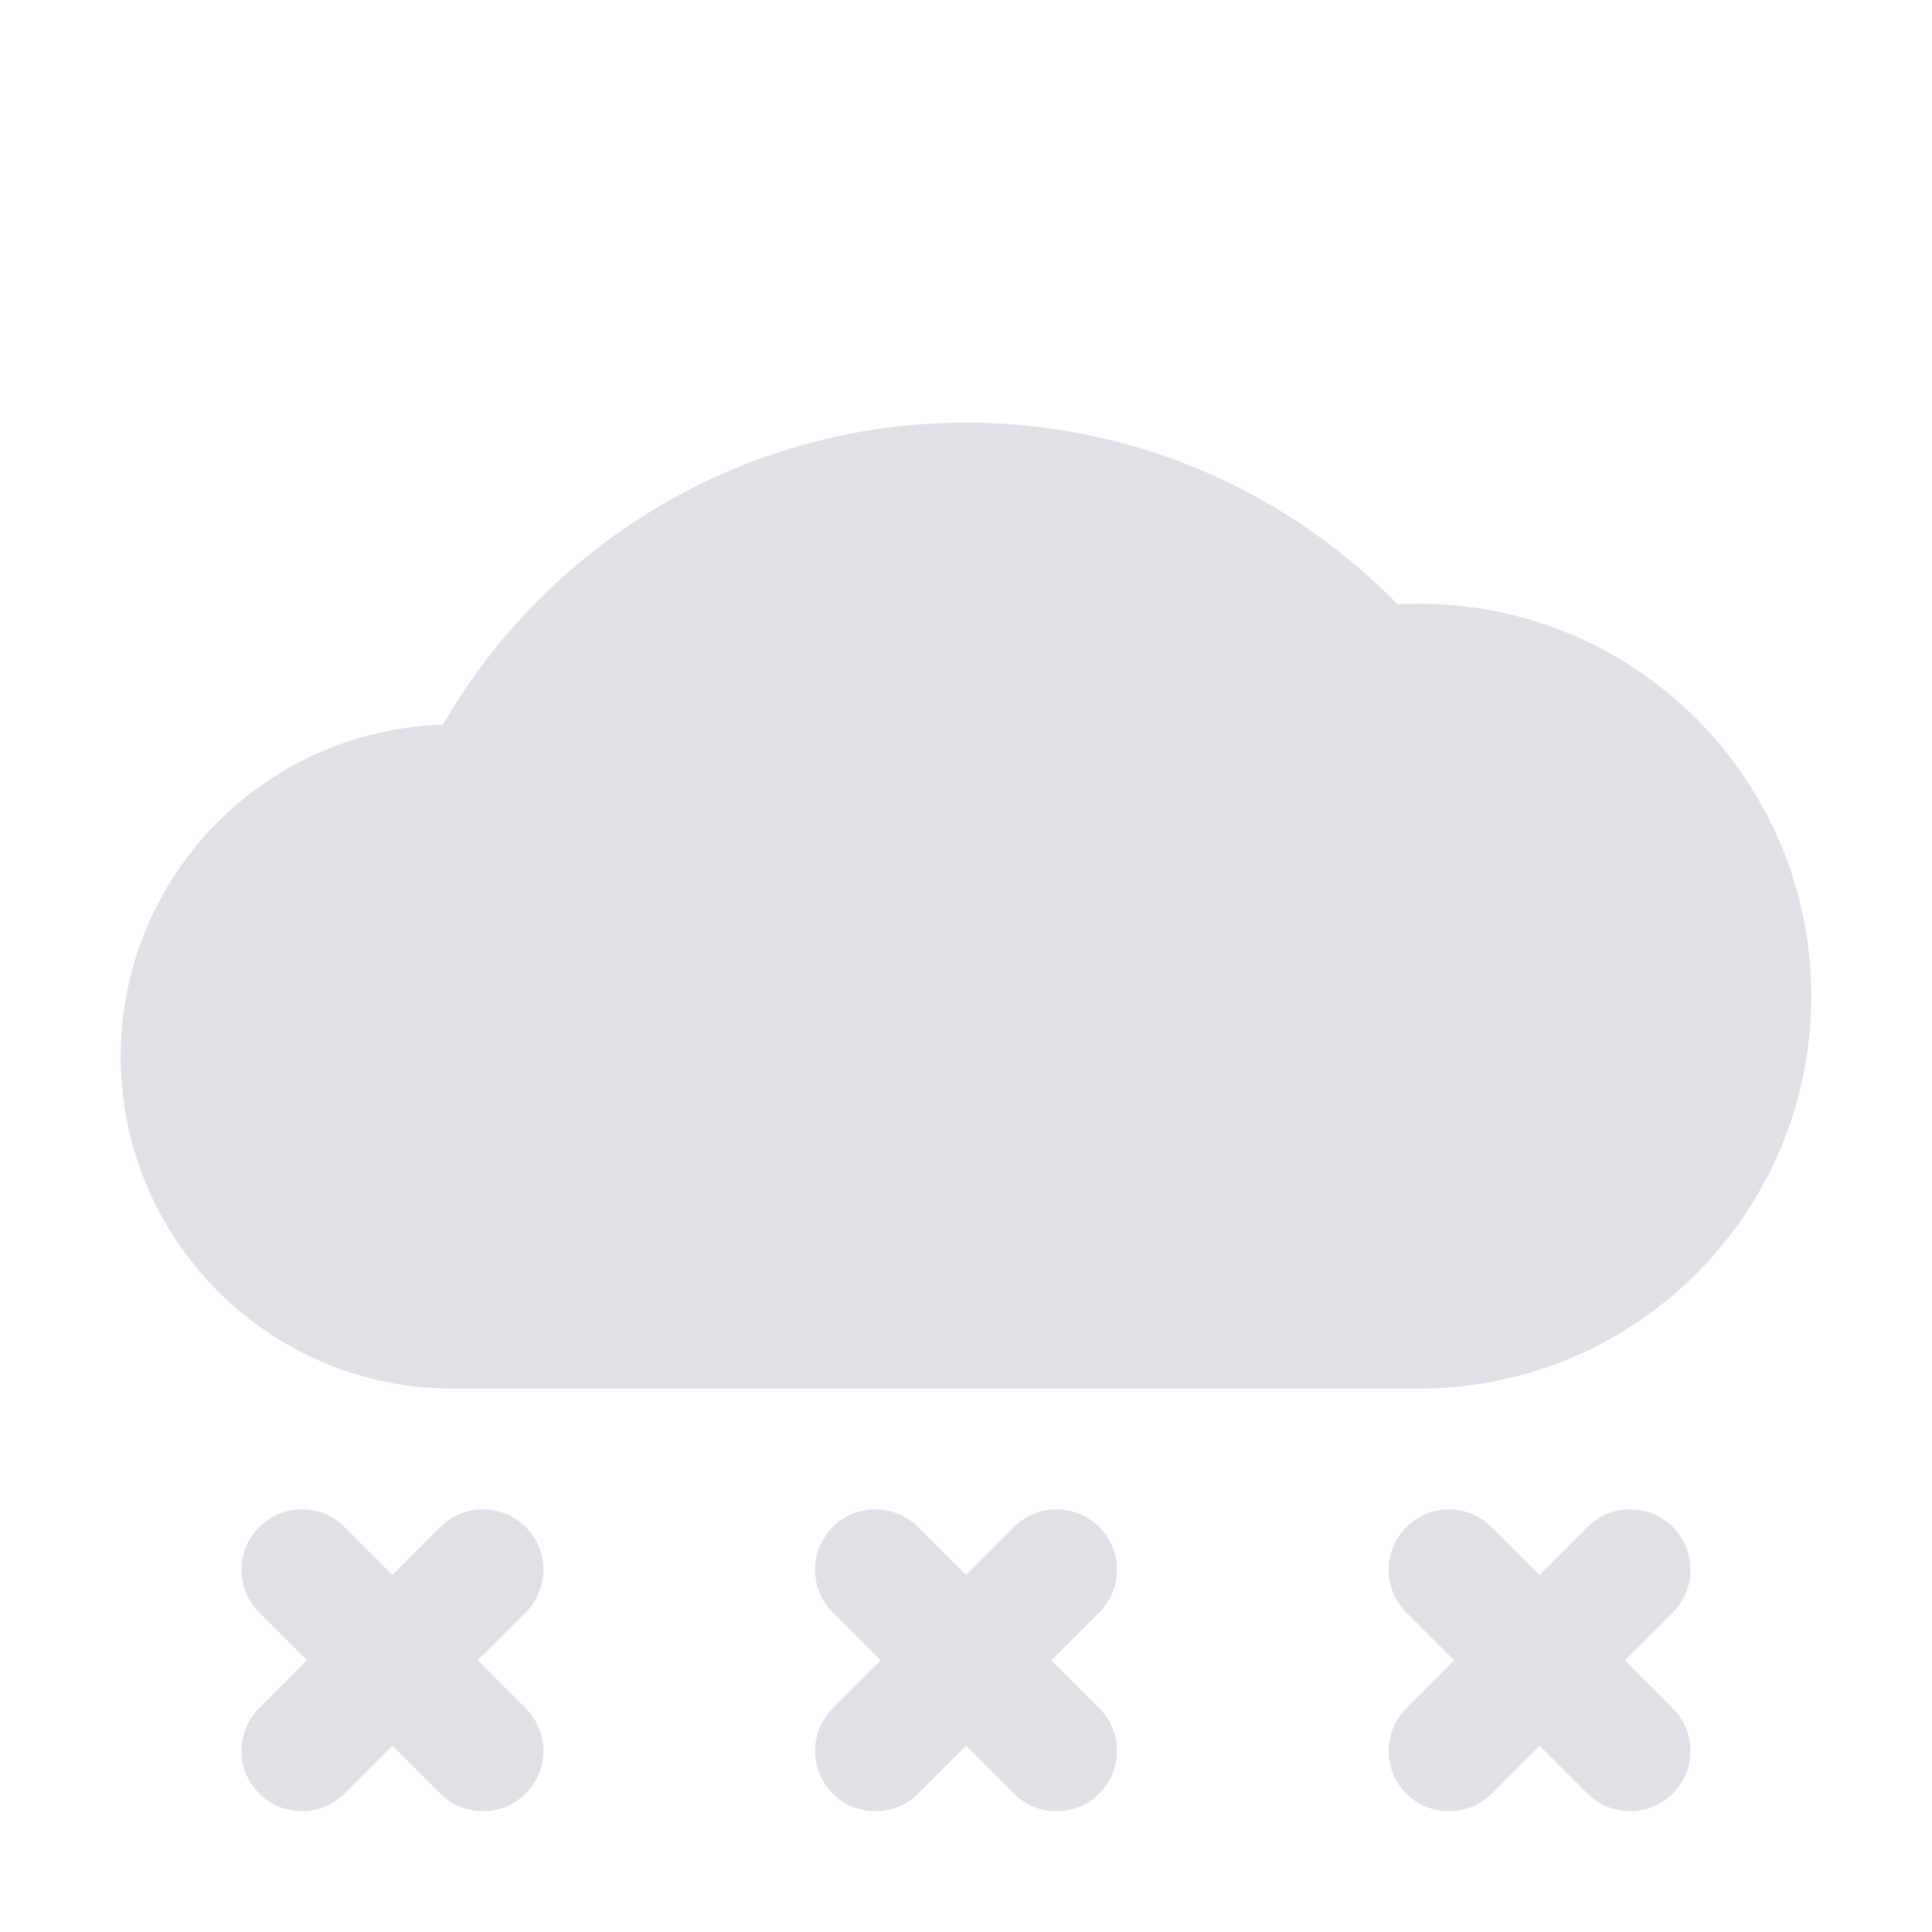 <svg width="128" height="128" viewBox="0 0 128 128" fill="none" xmlns="http://www.w3.org/2000/svg">
    <path d="M29.172 101.172C30.734 99.609 33.266 99.609 34.828 101.172C36.39 102.734 36.39 105.266 34.828 106.828L31.656 110L34.828 113.172C36.39 114.734 36.39 117.266 34.828 118.828C33.266 120.39 30.734 120.39 29.172 118.828L26 115.656L22.828 118.828C21.266 120.39 18.734 120.39 17.172 118.828C15.61 117.266 15.61 114.734 17.172 113.172L20.344 110L17.172 106.828C15.61 105.266 15.61 102.734 17.172 101.172C18.734 99.609 21.266 99.609 22.828 101.172L26 104.343L29.172 101.172Z"
          fill="#DFE1E6"/>
    <path d="M67.172 101.172C68.734 99.609 71.266 99.609 72.828 101.172C74.39 102.734 74.39 105.266 72.828 106.828L69.656 110L72.828 113.172C74.39 114.734 74.39 117.266 72.828 118.828C71.266 120.39 68.734 120.39 67.172 118.828L64 115.656L60.828 118.828C59.266 120.39 56.734 120.39 55.172 118.828C53.609 117.266 53.609 114.734 55.172 113.172L58.343 110L55.172 106.828C53.609 105.266 53.609 102.734 55.172 101.172C56.734 99.609 59.266 99.609 60.828 101.172L64 104.343L67.172 101.172Z"
          fill="#DFE1E6"/>
    <path d="M105.172 101.172C106.734 99.609 109.266 99.609 110.828 101.172C112.39 102.734 112.39 105.266 110.828 106.828L107.656 110L110.828 113.172C112.39 114.734 112.39 117.266 110.828 118.828C109.266 120.39 106.734 120.39 105.172 118.828L102 115.656L98.828 118.828C97.266 120.39 94.734 120.39 93.172 118.828C91.609 117.266 91.609 114.734 93.172 113.172L96.343 110L93.172 106.828C91.609 105.266 91.609 102.734 93.172 101.172C94.734 99.609 97.266 99.609 98.828 101.172L102 104.343L105.172 101.172Z"
          fill="#DFE1E6"/>
    <path d="M64 28C75.207 28 85.336 32.611 92.598 40.037C93.062 40.012 93.529 40 94 40C108.359 40 120 51.641 120 66C120 80.359 108.359 92 94 92C72.672 92 51.299 92 30 92C17.85 92 8 82.15 8 70C8 58.07 17.496 48.364 29.342 48.016C36.256 36.051 49.188 28 64 28Z"
          fill="#DFE1E6"/>
</svg>
